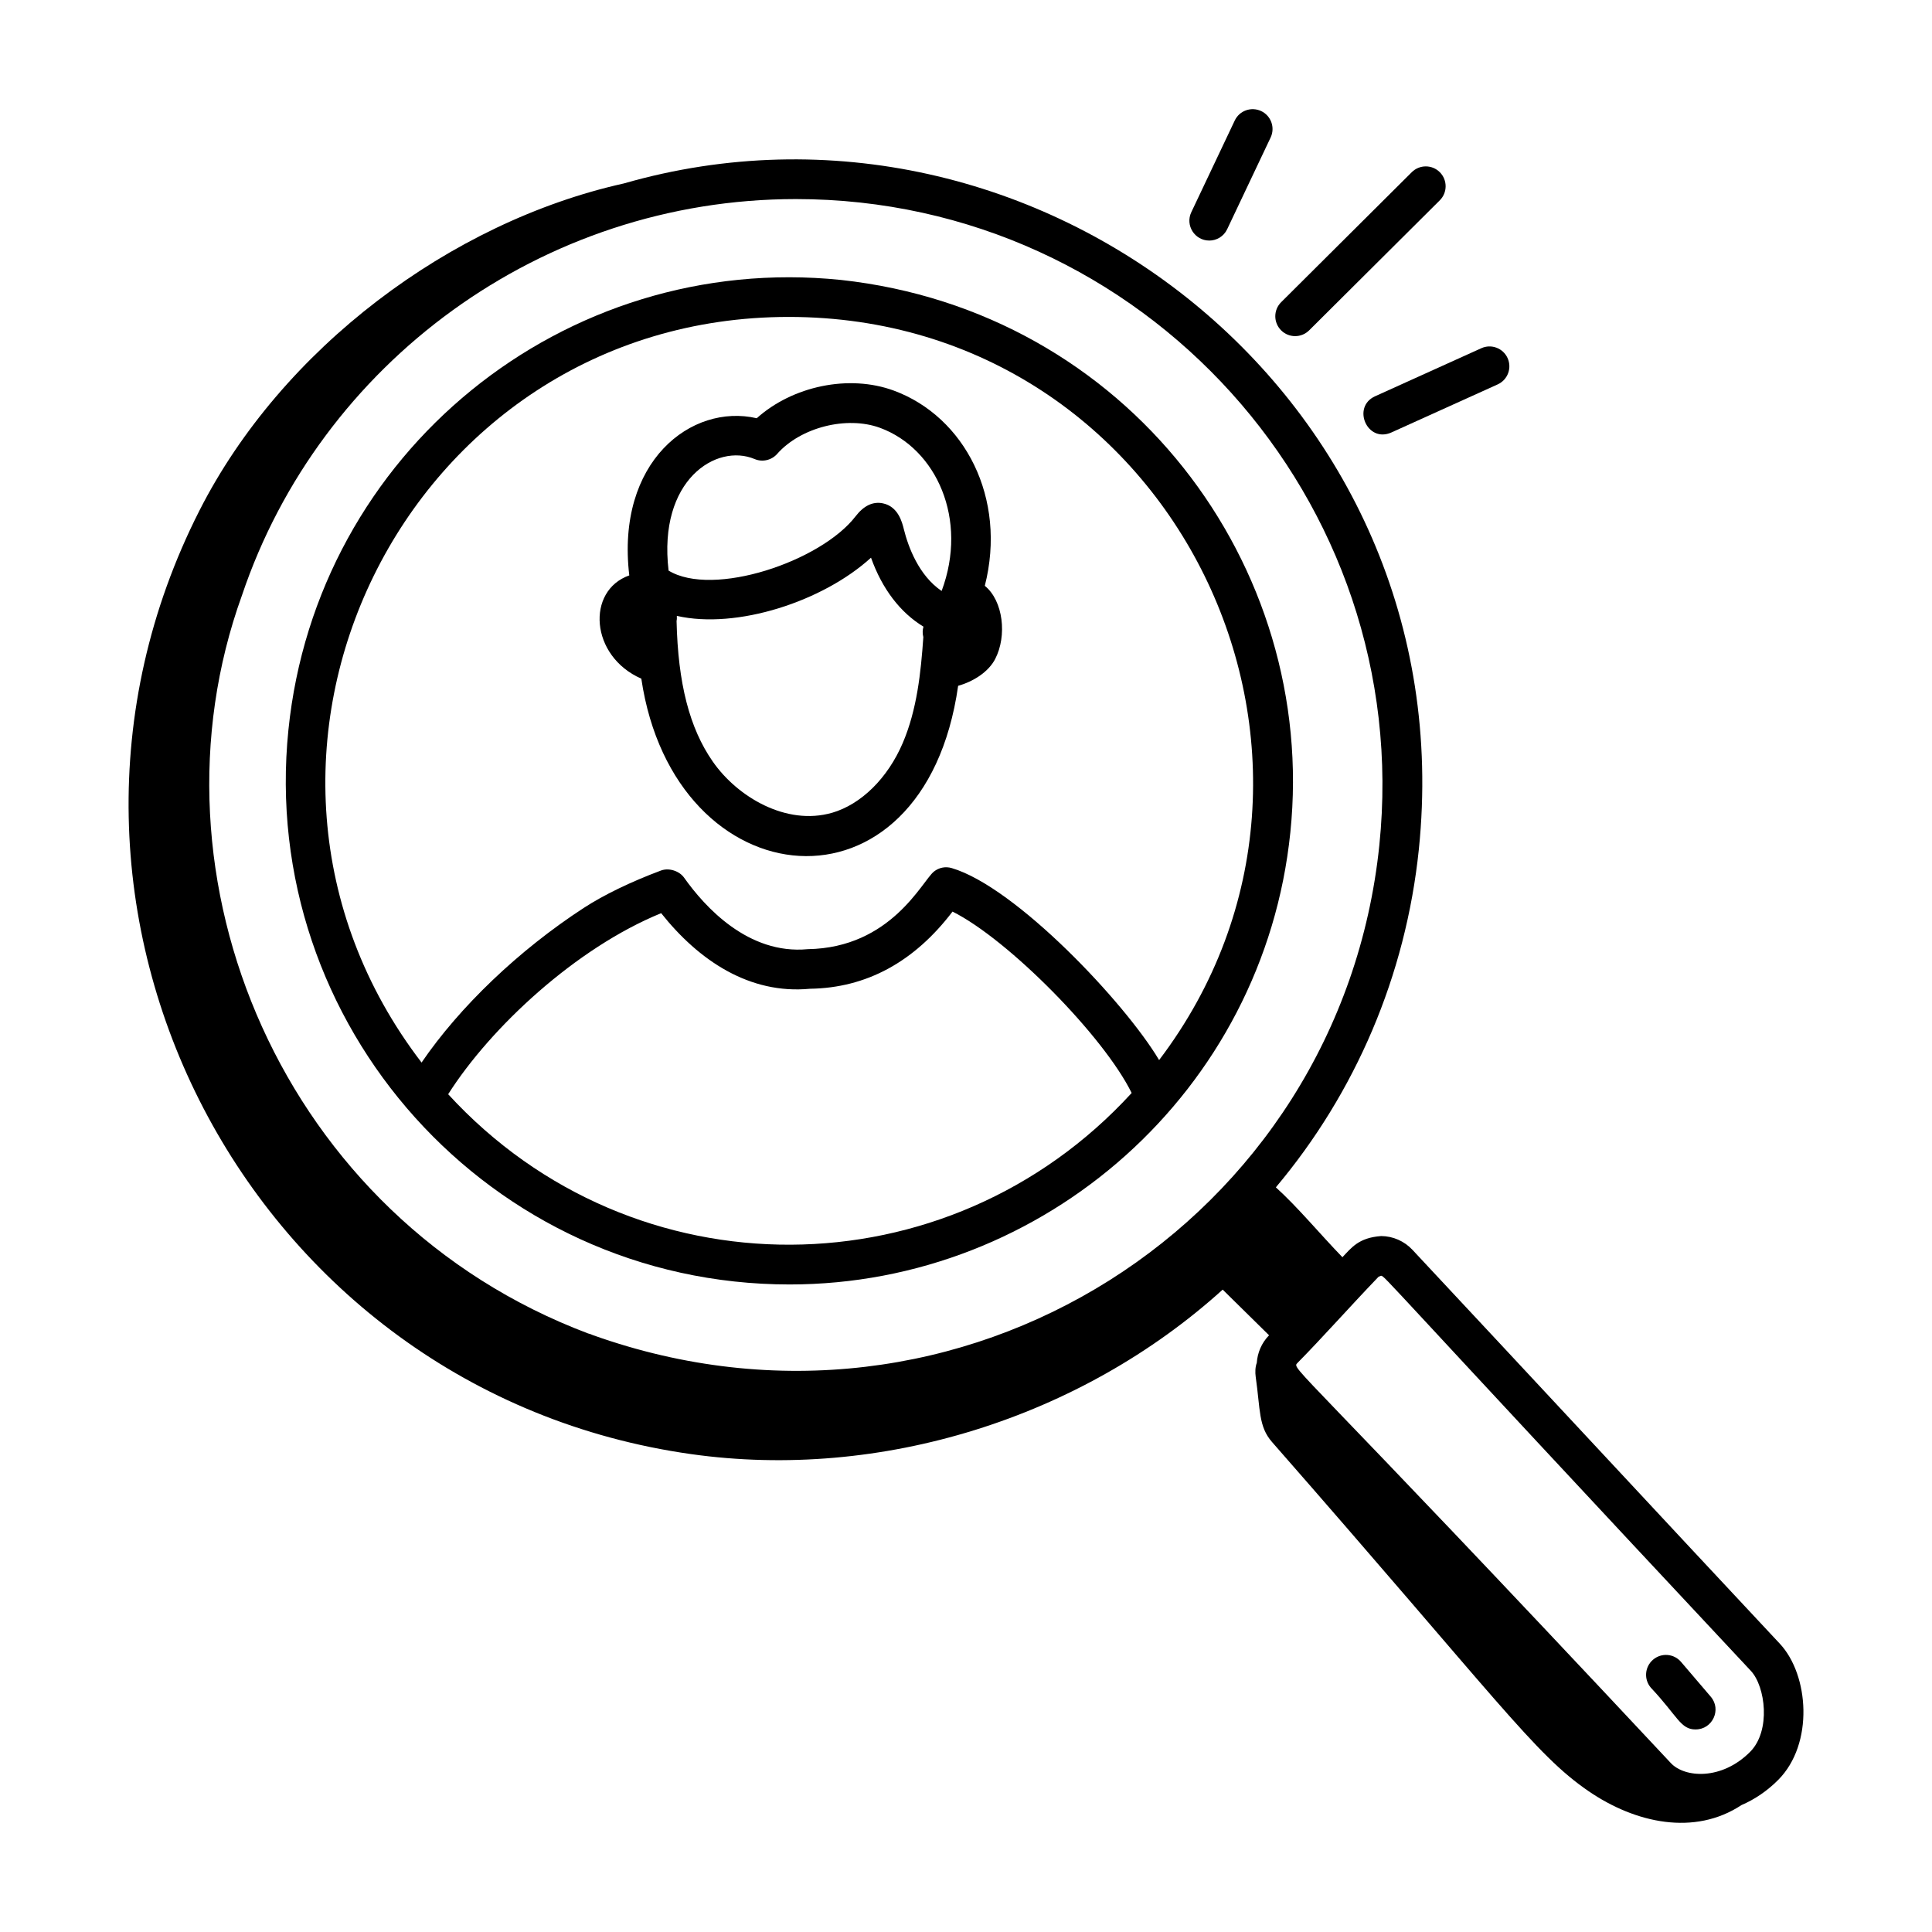 <svg xmlns="http://www.w3.org/2000/svg" id="Layer_1" height="512" viewBox="0 0 73 73" width="512"><g id="_x31_10"><path d="m23.777 21.741c-1.631.574-1.486 3.051.455 3.902 1.245 8.413 10.68 9.356 11.971.27.558-.156 1.136-.51 1.397-1.008.458-.879.308-2.204-.389-2.77.844-3.316-.765-6.392-3.441-7.377-1.691-.623-3.826-.17-5.177 1.045-2.467-.57-5.324 1.635-4.816 5.938zm7.659 8.97c-1.724.497-3.573-.595-4.506-1.938-.878-1.261-1.312-2.955-1.366-5.308.014-.063.013-.127.01-.194 2.265.516 5.522-.545 7.337-2.199.422 1.182 1.104 2.072 1.982 2.606-.039.131-.039.265-.005.395-.093 1.343-.241 2.744-.776 3.997-.569 1.332-1.569 2.32-2.675 2.642zm-2.072-13.56c.889-1.005 2.629-1.447 3.888-.985 2.128.784 3.34 3.454 2.327 6.164-.864-.586-1.262-1.666-1.428-2.335-.063-.256-.212-.855-.789-.976-.376-.08-.724.086-1.034.489-1.313 1.709-5.385 3.074-7.066 2.052-.405-3.425 1.806-4.823 3.251-4.215.294.125.639.045.852-.194z"></path><path d="m10.898 27.576c-1.14 11.138 7.603 20.957 18.936 20.957 9.631 0 17.92-7.305 18.921-17.08v.001c1.043-10.097-6.161-19.698-16.981-20.877-10.472-1.071-19.806 6.522-20.876 16.999zm6.036 13.769c1.605-2.528 4.831-5.529 8.048-6.841 1.42 1.788 3.337 3.074 5.623 2.856 2.137-.03 3.943-1.019 5.386-2.916 2.116 1.059 5.722 4.72 6.768 6.854-6.932 7.575-18.81 7.696-25.825.047zm26.862-1.292c-1.294-2.173-5.412-6.536-7.836-7.253-.246-.072-.489-.014-.673.133-.444.357-1.612 2.88-4.765 2.931-2.251.214-3.893-1.6-4.674-2.702-.17-.242-.558-.386-.875-.269-1.151.432-2.156.919-2.907 1.407-2.464 1.601-4.704 3.748-6.137 5.848-8.794-11.481-.65-28.173 13.873-28.173 14.608 0 22.615 16.712 13.996 28.078z"></path><path d="m53.366 47.221c-.304-.325-.733-.514-1.178-.517-.849.062-1.118.434-1.465.8-.86-.889-1.68-1.885-2.515-2.641 3.005-3.573 4.909-7.997 5.403-12.774 1.751-17.048-14.474-29.627-30.038-25.158-6.56 1.46-12.932 6.247-16.037 12.36-7.639 15.037 1.847 33.293 18.576 35.652 7.17 1.011 14.724-1.364 20.087-6.215.584.575 1.168 1.15 1.752 1.725-.287.294-.438.665-.464 1.043-.06.156-.064.36-.041.525.179 1.257.103 1.878.617 2.465 8.549 9.756 9.914 11.792 11.958 13.191 1.775 1.216 4.006 1.699 5.781.527.502-.216.973-.535 1.388-.952 1.353-1.36 1.164-3.965.061-5.144-4.31-4.605-9.476-10.172-13.885-14.887zm-1.188.983c.147 0-.039-.056 13.978 14.929.55.588.765 2.262-.028 3.06-1.08 1.085-2.477.98-2.995.425-14.269-15.249-14.344-14.875-14.109-15.119.941-.953 1.969-2.116 3.063-3.256 0 0 .091-.038.091-.038zm-.06-16.269c-1.469 14.211-15.83 23.471-29.72 18.511-.056-.028-.116-.049-.177-.062-11.553-4.357-16.936-17.226-13.076-27.896 2.947-8.749 11.304-14.966 20.927-14.966 13.139-0 23.384 11.391 22.046 24.413z"></path><path d="m45.69 9.09c.281 0 .55-.158.678-.429l1.642-3.465c.177-.374.018-.821-.356-.999-.376-.176-.822-.018-.999.356l-1.642 3.465c-.236.498.13 1.071.677 1.071z"></path><path d="m49.466 12.482 4.936-4.913c.293-.292.294-.767.002-1.061-.293-.294-.767-.294-1.061-.002l-4.936 4.913c-.293.292-.294.767-.002 1.061.291.293.766.295 1.061.002z"></path><path d="m52.575 16.34 4.015-1.816c.377-.171.545-.615.374-.993-.17-.377-.617-.545-.992-.374l-4.015 1.816c-.89.403-.301 1.78.618 1.367z"></path><path d="m64.071 65.346c.632 0 .987-.748.57-1.236l-1.123-1.315c-.268-.316-.742-.354-1.058-.084-.315.269-.353.742-.084 1.057 1.023 1.09 1.12 1.579 1.694 1.579z"></path></g></svg>
